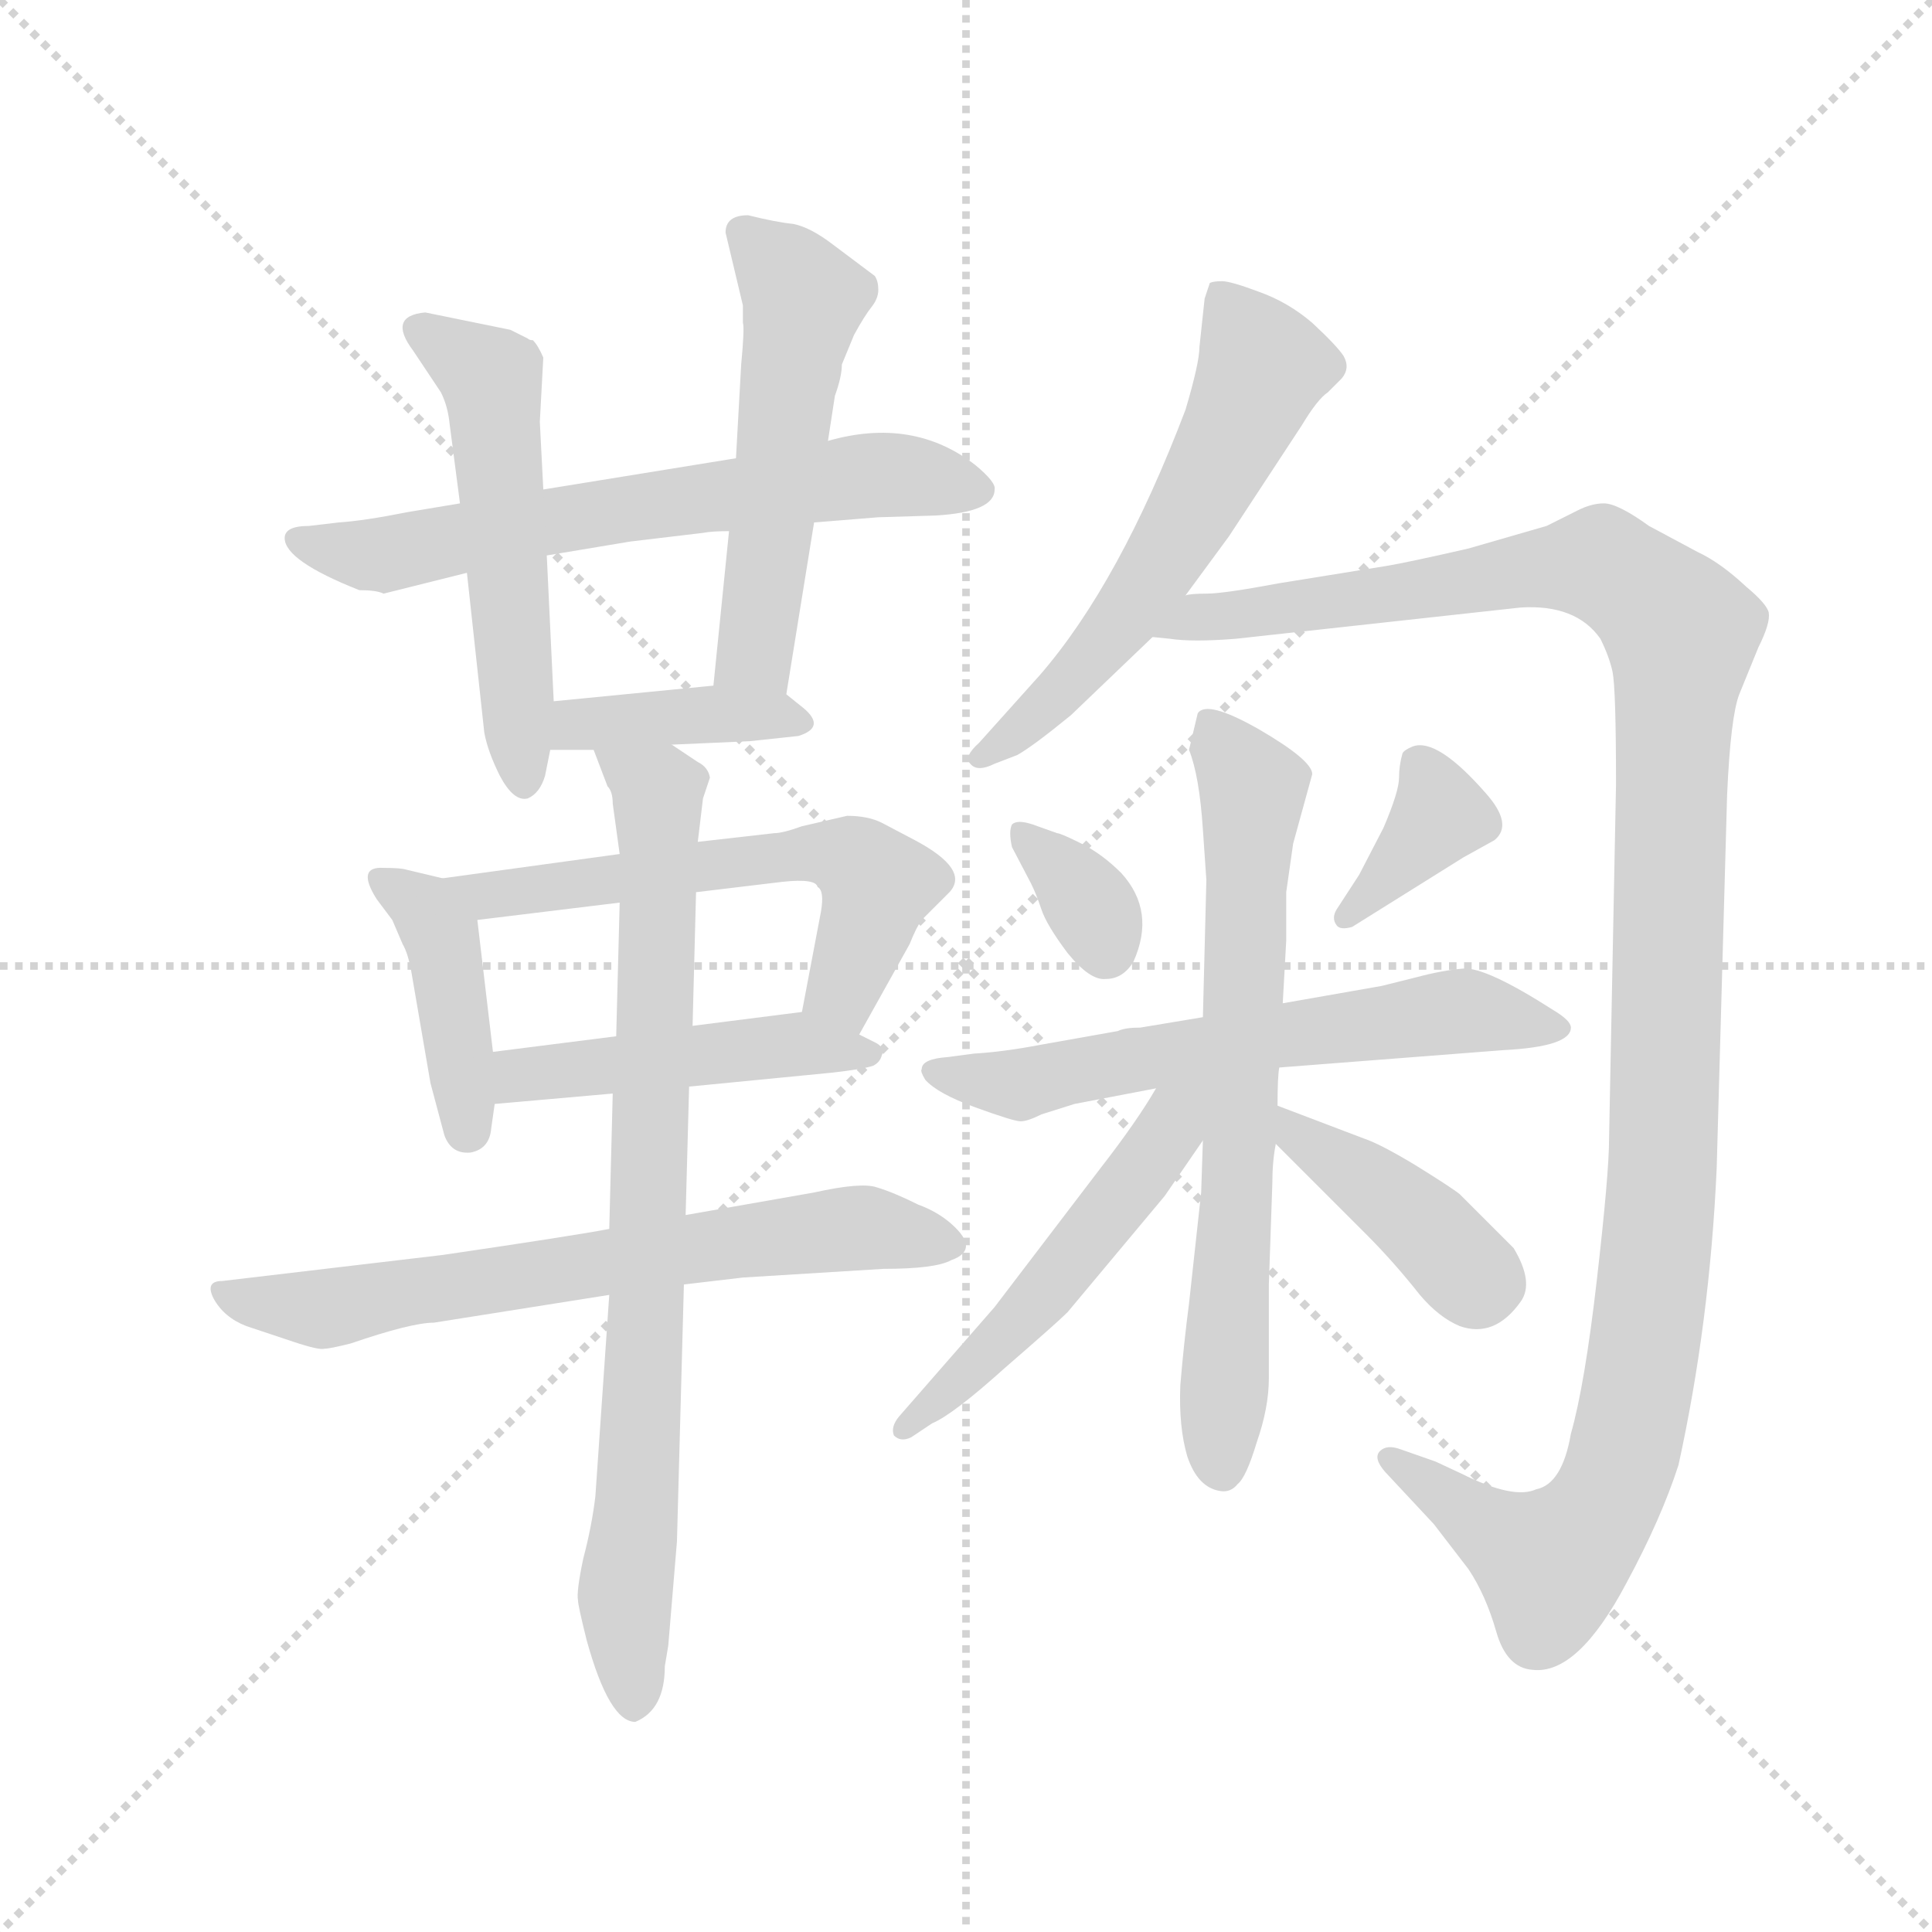 <svg version="1.1" viewBox="0 0 1024 1024" xmlns="http://www.w3.org/2000/svg">
  <g stroke="lightgray" stroke-dasharray="1,1" stroke-width="1" transform="scale(4, 4)">
    <line x1="0" y1="0" x2="256" y2="256"></line>
    <line x1="256" y1="0" x2="0" y2="256"></line>
    <line x1="128" y1="0" x2="128" y2="256"></line>
    <line x1="0" y1="128" x2="256" y2="128"></line>
  </g>
  <g transform="scale(0.92, -0.92) translate(60, -830)">
    <style type="text/css">
      
        @keyframes keyframes0 {
          from {
            stroke: blue;
            stroke-dashoffset: 653;
            stroke-width: 128;
          }
          68% {
            animation-timing-function: step-end;
            stroke: blue;
            stroke-dashoffset: 0;
            stroke-width: 128;
          }
          to {
            stroke: black;
            stroke-width: 1024;
          }
        }
        #make-me-a-hanzi-animation-0 {
          animation: keyframes0 0.781s both;
          animation-delay: 0s;
          animation-timing-function: linear;
        }
      
        @keyframes keyframes1 {
          from {
            stroke: blue;
            stroke-dashoffset: 538;
            stroke-width: 128;
          }
          64% {
            animation-timing-function: step-end;
            stroke: blue;
            stroke-dashoffset: 0;
            stroke-width: 128;
          }
          to {
            stroke: black;
            stroke-width: 1024;
          }
        }
        #make-me-a-hanzi-animation-1 {
          animation: keyframes1 0.688s both;
          animation-delay: 0.781s;
          animation-timing-function: linear;
        }
      
        @keyframes keyframes2 {
          from {
            stroke: blue;
            stroke-dashoffset: 534;
            stroke-width: 128;
          }
          63% {
            animation-timing-function: step-end;
            stroke: blue;
            stroke-dashoffset: 0;
            stroke-width: 128;
          }
          to {
            stroke: black;
            stroke-width: 1024;
          }
        }
        #make-me-a-hanzi-animation-2 {
          animation: keyframes2 0.685s both;
          animation-delay: 1.469s;
          animation-timing-function: linear;
        }
      
        @keyframes keyframes3 {
          from {
            stroke: blue;
            stroke-dashoffset: 398;
            stroke-width: 128;
          }
          56% {
            animation-timing-function: step-end;
            stroke: blue;
            stroke-dashoffset: 0;
            stroke-width: 128;
          }
          to {
            stroke: black;
            stroke-width: 1024;
          }
        }
        #make-me-a-hanzi-animation-3 {
          animation: keyframes3 0.574s both;
          animation-delay: 2.154s;
          animation-timing-function: linear;
        }
      
        @keyframes keyframes4 {
          from {
            stroke: blue;
            stroke-dashoffset: 416;
            stroke-width: 128;
          }
          58% {
            animation-timing-function: step-end;
            stroke: blue;
            stroke-dashoffset: 0;
            stroke-width: 128;
          }
          to {
            stroke: black;
            stroke-width: 1024;
          }
        }
        #make-me-a-hanzi-animation-4 {
          animation: keyframes4 0.589s both;
          animation-delay: 2.728s;
          animation-timing-function: linear;
        }
      
        @keyframes keyframes5 {
          from {
            stroke: blue;
            stroke-dashoffset: 587;
            stroke-width: 128;
          }
          66% {
            animation-timing-function: step-end;
            stroke: blue;
            stroke-dashoffset: 0;
            stroke-width: 128;
          }
          to {
            stroke: black;
            stroke-width: 1024;
          }
        }
        #make-me-a-hanzi-animation-5 {
          animation: keyframes5 0.728s both;
          animation-delay: 3.316s;
          animation-timing-function: linear;
        }
      
        @keyframes keyframes6 {
          from {
            stroke: blue;
            stroke-dashoffset: 471;
            stroke-width: 128;
          }
          61% {
            animation-timing-function: step-end;
            stroke: blue;
            stroke-dashoffset: 0;
            stroke-width: 128;
          }
          to {
            stroke: black;
            stroke-width: 1024;
          }
        }
        #make-me-a-hanzi-animation-6 {
          animation: keyframes6 0.633s both;
          animation-delay: 4.044s;
          animation-timing-function: linear;
        }
      
        @keyframes keyframes7 {
          from {
            stroke: blue;
            stroke-dashoffset: 673;
            stroke-width: 128;
          }
          69% {
            animation-timing-function: step-end;
            stroke: blue;
            stroke-dashoffset: 0;
            stroke-width: 128;
          }
          to {
            stroke: black;
            stroke-width: 1024;
          }
        }
        #make-me-a-hanzi-animation-7 {
          animation: keyframes7 0.798s both;
          animation-delay: 4.677s;
          animation-timing-function: linear;
        }
      
        @keyframes keyframes8 {
          from {
            stroke: blue;
            stroke-dashoffset: 819;
            stroke-width: 128;
          }
          73% {
            animation-timing-function: step-end;
            stroke: blue;
            stroke-dashoffset: 0;
            stroke-width: 128;
          }
          to {
            stroke: black;
            stroke-width: 1024;
          }
        }
        #make-me-a-hanzi-animation-8 {
          animation: keyframes8 0.917s both;
          animation-delay: 5.475s;
          animation-timing-function: linear;
        }
      
        @keyframes keyframes9 {
          from {
            stroke: blue;
            stroke-dashoffset: 586;
            stroke-width: 128;
          }
          66% {
            animation-timing-function: step-end;
            stroke: blue;
            stroke-dashoffset: 0;
            stroke-width: 128;
          }
          to {
            stroke: black;
            stroke-width: 1024;
          }
        }
        #make-me-a-hanzi-animation-9 {
          animation: keyframes9 0.727s both;
          animation-delay: 6.391s;
          animation-timing-function: linear;
        }
      
        @keyframes keyframes10 {
          from {
            stroke: blue;
            stroke-dashoffset: 1234;
            stroke-width: 128;
          }
          80% {
            animation-timing-function: step-end;
            stroke: blue;
            stroke-dashoffset: 0;
            stroke-width: 128;
          }
          to {
            stroke: black;
            stroke-width: 1024;
          }
        }
        #make-me-a-hanzi-animation-10 {
          animation: keyframes10 1.254s both;
          animation-delay: 7.118s;
          animation-timing-function: linear;
        }
      
        @keyframes keyframes11 {
          from {
            stroke: blue;
            stroke-dashoffset: 339;
            stroke-width: 128;
          }
          52% {
            animation-timing-function: step-end;
            stroke: blue;
            stroke-dashoffset: 0;
            stroke-width: 128;
          }
          to {
            stroke: black;
            stroke-width: 1024;
          }
        }
        #make-me-a-hanzi-animation-11 {
          animation: keyframes11 0.526s both;
          animation-delay: 8.373s;
          animation-timing-function: linear;
        }
      
        @keyframes keyframes12 {
          from {
            stroke: blue;
            stroke-dashoffset: 365;
            stroke-width: 128;
          }
          54% {
            animation-timing-function: step-end;
            stroke: blue;
            stroke-dashoffset: 0;
            stroke-width: 128;
          }
          to {
            stroke: black;
            stroke-width: 1024;
          }
        }
        #make-me-a-hanzi-animation-12 {
          animation: keyframes12 0.547s both;
          animation-delay: 8.898s;
          animation-timing-function: linear;
        }
      
        @keyframes keyframes13 {
          from {
            stroke: blue;
            stroke-dashoffset: 620;
            stroke-width: 128;
          }
          67% {
            animation-timing-function: step-end;
            stroke: blue;
            stroke-dashoffset: 0;
            stroke-width: 128;
          }
          to {
            stroke: black;
            stroke-width: 1024;
          }
        }
        #make-me-a-hanzi-animation-13 {
          animation: keyframes13 0.755s both;
          animation-delay: 9.445s;
          animation-timing-function: linear;
        }
      
        @keyframes keyframes14 {
          from {
            stroke: blue;
            stroke-dashoffset: 691;
            stroke-width: 128;
          }
          69% {
            animation-timing-function: step-end;
            stroke: blue;
            stroke-dashoffset: 0;
            stroke-width: 128;
          }
          to {
            stroke: black;
            stroke-width: 1024;
          }
        }
        #make-me-a-hanzi-animation-14 {
          animation: keyframes14 0.812s both;
          animation-delay: 10.2s;
          animation-timing-function: linear;
        }
      
        @keyframes keyframes15 {
          from {
            stroke: blue;
            stroke-dashoffset: 514;
            stroke-width: 128;
          }
          63% {
            animation-timing-function: step-end;
            stroke: blue;
            stroke-dashoffset: 0;
            stroke-width: 128;
          }
          to {
            stroke: black;
            stroke-width: 1024;
          }
        }
        #make-me-a-hanzi-animation-15 {
          animation: keyframes15 0.668s both;
          animation-delay: 11.012s;
          animation-timing-function: linear;
        }
      
        @keyframes keyframes16 {
          from {
            stroke: blue;
            stroke-dashoffset: 404;
            stroke-width: 128;
          }
          57% {
            animation-timing-function: step-end;
            stroke: blue;
            stroke-dashoffset: 0;
            stroke-width: 128;
          }
          to {
            stroke: black;
            stroke-width: 1024;
          }
        }
        #make-me-a-hanzi-animation-16 {
          animation: keyframes16 0.579s both;
          animation-delay: 11.681s;
          animation-timing-function: linear;
        }
      
    </style>
    
      <path d="M 409 529 L 446 532 L 479 533 Q 513 535 513 548 Q 514 552 502 562 Q 466 590 417 576 L 364 566 L 253 548 L 205 540 L 175 535 Q 150 530 135 529 L 118 527 Q 104 527 104 520 Q 104 507 147 490 Q 157 490 161 488 L 209 500 L 255 510 L 303 518 L 345 523 Q 350 524 360 524 L 409 529 Z" fill="lightgray"></path>
    
      <path d="M 253 548 L 251 587 L 253 624 Q 250 631 247 634 Q 245 634 244 635 L 234 640 L 185 650 Q 163 648 178 628 L 194 604 Q 198 596 199 586 L 205 540 L 209 500 L 219 408 Q 221 397 228 383 Q 236 368 244 370 Q 251 373 254 383 L 257 398 L 259 426 L 255 510 L 253 548 Z" fill="lightgray"></path>
    
      <path d="M 393 430 L 409 529 L 417 576 L 421 602 Q 425 613 425 620 L 432 637 Q 438 648 442 653 Q 446 658 446 663 Q 446 668 444 671 L 420 689 Q 407 699 397 701 Q 387 702 371 706 Q 358 706 358 696 L 368 654 L 368 644 Q 369 641 367 620 L 364 566 L 360 524 L 351 435 C 348 405 388 400 393 430 Z" fill="lightgray"></path>
    
      <path d="M 327 401 L 372 403 L 400 406 Q 416 411 403 422 L 393 430 C 383 438 381 438 351 435 L 259 426 C 229 423 227 398 257 398 L 282 398 L 327 401 Z" fill="lightgray"></path>
    
      <path d="M 195 324 L 174 329 Q 171 330 161 330 Q 145 331 157 312 L 166 300 L 172 286 Q 175 281 177 270 L 188 206 L 196 176 Q 200 165 211 166 Q 222 168 223 180 L 225 194 L 224 224 L 215 300 C 213 320 213 320 195 324 Z" fill="lightgray"></path>
    
      <path d="M 297 338 L 195 324 C 165 320 185 296 215 300 L 297 310 L 341 316 L 391 322 Q 410 324 411 319 Q 415 317 413 305 L 402 247 C 396 218 420 208 435 234 L 464 286 Q 468 296 471 300 L 487 316 Q 499 329 467 346 L 448 356 Q 440 360 428 360 L 402 354 Q 391 350 386 350 L 342 345 L 297 338 Z" fill="lightgray"></path>
    
      <path d="M 225 194 L 293 200 L 337 204 L 419 212 Q 437 214 443 216 Q 447 218 448 222 Q 450 226 445 229 L 435 234 C 408 247 408 248 402 247 L 339 239 L 295 233 L 224 224 C 194 220 195 191 225 194 Z" fill="lightgray"></path>
    
      <path d="M 291 122 Q 270 118 195 107 L 68 92 Q 58 92 63 82 Q 69 71 82 66 L 109 57 Q 124 52 127 53 Q 130 53 142 56 Q 177 68 190 68 L 291 84 L 334 90 L 368 94 L 449 99 Q 479 99 488 104 Q 505 110 488 125 Q 480 132 469 136 Q 455 143 445 146 Q 436 149 409 143 L 335 130 L 291 122 Z" fill="lightgray"></path>
    
      <path d="M 282 398 L 290 377 Q 293 374 293 367 L 297 338 L 297 310 L 295 233 L 293 200 L 291 122 L 291 84 L 283 -32 Q 281 -49 276 -68 Q 272 -87 273 -92 Q 273 -95 278 -115 Q 291 -162 306 -162 Q 323 -155 323 -130 L 325 -118 L 330 -58 L 334 90 L 335 130 L 337 204 L 339 239 L 341 316 L 342 345 L 345 370 L 349 382 Q 348 388 342 391 L 327 401 C 302 418 271 426 282 398 Z" fill="lightgray"></path>
    
      <path d="M 623 487 L 648 521 L 690 585 Q 699 600 705 604 L 713 612 Q 718 618 714 625 Q 710 631 696 644 Q 682 656 665 662 Q 649 668 644 668 Q 639 668 637 667 L 634 658 L 631 630 Q 631 621 623 594 Q 585 494 539 441 L 504 402 Q 495 394 499 390 Q 503 385 513 390 L 526 395 Q 535 400 557 418 L 604 463 L 623 487 Z" fill="lightgray"></path>
    
      <path d="M 652 462 L 816 480 Q 848 482 862 462 Q 867 452 869 443 Q 871 433 871 378 L 867 174 Q 867 154 860 93 Q 853 32 845 4 Q 840 -25 825 -28 Q 812 -34 782 -19 L 767 -12 L 747 -5 Q 739 -2 735 -6 Q 731 -10 738 -18 L 766 -48 L 786 -74 Q 796 -89 802 -110 Q 808 -131 823 -132 Q 849 -135 877 -82 Q 897 -45 907 -14 Q 925 68 929 157 L 935 372 Q 937 417 942 430 L 953 457 Q 960 471 959 477 Q 958 482 946 492 Q 931 506 918 512 L 890 527 Q 872 540 864 540 Q 857 540 849 536 L 831 527 L 786 514 Q 751 506 739 504 L 677 494 Q 645 488 635 488 Q 626 488 623 487 C 593 484 574 465 604 463 L 614 462 Q 627 460 652 462 Z" fill="lightgray"></path>
    
      <path d="M 523 342 L 534 321 Q 537 315 540 306 Q 543 297 555 281 Q 568 265 577 266 Q 587 266 593 276 Q 606 305 586 327 Q 575 338 563 344 Q 551 350 549 350 L 535 355 Q 526 358 523 355 Q 521 351 523 342 Z" fill="lightgray"></path>
    
      <path d="M 723 326 L 710 306 Q 707 301 710 297 Q 712 294 719 296 L 783 336 L 801 346 Q 812 355 796 373 Q 768 405 754 400 Q 749 398 748 396 Q 746 389 746 382 Q 746 374 737 353 L 723 326 Z" fill="lightgray"></path>
    
      <path d="M 633 244 L 597 238 Q 588 238 584 236 L 539 228 Q 518 224 501 223 L 486 221 Q 471 220 471 214 Q 470 213 473 208 Q 480 200 502 192 Q 524 184 528 184 Q 532 184 540 188 L 559 194 L 606 203 L 677 215 L 806 225 Q 845 227 845 238 Q 845 242 835 248 Q 796 273 783 272 Q 771 271 756 267 L 736 262 L 679 252 L 633 244 Z" fill="lightgray"></path>
    
      <path d="M 681 316 L 685 344 L 696 384 Q 696 392 665 410 Q 635 427 630 419 L 625 398 Q 631 383 633 352 L 635 323 L 633 244 L 633 173 L 632 143 L 625 79 Q 622 56 620 32 Q 619 8 624 -9 Q 630 -27 643 -29 Q 649 -30 653 -25 Q 658 -21 664 -1 Q 671 19 671 36 L 671 90 L 673 148 Q 673 161 675 171 L 676 193 Q 676 210 677 215 L 679 252 L 681 288 L 681 316 Z" fill="lightgray"></path>
    
      <path d="M 606 203 Q 595 184 574 157 L 513 77 L 458 14 Q 453 8 455 3 Q 459 -1 465 2 L 477 10 Q 489 15 519 42 Q 549 68 555 74 L 611 141 L 633 173 C 660 213 626 236 606 203 Z" fill="lightgray"></path>
    
      <path d="M 675 171 L 727 119 Q 743 103 758 84 Q 769 71 781 66 Q 801 59 816 80 Q 824 91 812 111 L 781 142 Q 776 146 755 159 Q 735 171 726 174 L 676 193 C 648 204 654 192 675 171 Z" fill="lightgray"></path>
    
    
      <clipPath id="make-me-a-hanzi-clip-0">
        <path d="M 409 529 L 446 532 L 479 533 Q 513 535 513 548 Q 514 552 502 562 Q 466 590 417 576 L 364 566 L 253 548 L 205 540 L 175 535 Q 150 530 135 529 L 118 527 Q 104 527 104 520 Q 104 507 147 490 Q 157 490 161 488 L 209 500 L 255 510 L 303 518 L 345 523 Q 350 524 360 524 L 409 529 Z"></path>
      </clipPath>
      <path clip-path="url(#make-me-a-hanzi-clip-0)" d="M 113 520 L 162 510 L 291 536 L 442 557 L 504 548" fill="none" id="make-me-a-hanzi-animation-0" stroke-dasharray="525 1050" stroke-linecap="round"></path>
    
      <clipPath id="make-me-a-hanzi-clip-1">
        <path d="M 253 548 L 251 587 L 253 624 Q 250 631 247 634 Q 245 634 244 635 L 234 640 L 185 650 Q 163 648 178 628 L 194 604 Q 198 596 199 586 L 205 540 L 209 500 L 219 408 Q 221 397 228 383 Q 236 368 244 370 Q 251 373 254 383 L 257 398 L 259 426 L 255 510 L 253 548 Z"></path>
      </clipPath>
      <path clip-path="url(#make-me-a-hanzi-clip-1)" d="M 183 639 L 223 612 L 242 379" fill="none" id="make-me-a-hanzi-animation-1" stroke-dasharray="410 820" stroke-linecap="round"></path>
    
      <clipPath id="make-me-a-hanzi-clip-2">
        <path d="M 393 430 L 409 529 L 417 576 L 421 602 Q 425 613 425 620 L 432 637 Q 438 648 442 653 Q 446 658 446 663 Q 446 668 444 671 L 420 689 Q 407 699 397 701 Q 387 702 371 706 Q 358 706 358 696 L 368 654 L 368 644 Q 369 641 367 620 L 364 566 L 360 524 L 351 435 C 348 405 388 400 393 430 Z"></path>
      </clipPath>
      <path clip-path="url(#make-me-a-hanzi-clip-2)" d="M 368 696 L 403 658 L 375 454 L 387 438" fill="none" id="make-me-a-hanzi-animation-2" stroke-dasharray="406 812" stroke-linecap="round"></path>
    
      <clipPath id="make-me-a-hanzi-clip-3">
        <path d="M 327 401 L 372 403 L 400 406 Q 416 411 403 422 L 393 430 C 383 438 381 438 351 435 L 259 426 C 229 423 227 398 257 398 L 282 398 L 327 401 Z"></path>
      </clipPath>
      <path clip-path="url(#make-me-a-hanzi-clip-3)" d="M 263 405 L 273 413 L 329 418 L 385 419 L 401 414" fill="none" id="make-me-a-hanzi-animation-3" stroke-dasharray="270 540" stroke-linecap="round"></path>
    
      <clipPath id="make-me-a-hanzi-clip-4">
        <path d="M 195 324 L 174 329 Q 171 330 161 330 Q 145 331 157 312 L 166 300 L 172 286 Q 175 281 177 270 L 188 206 L 196 176 Q 200 165 211 166 Q 222 168 223 180 L 225 194 L 224 224 L 215 300 C 213 320 213 320 195 324 Z"></path>
      </clipPath>
      <path clip-path="url(#make-me-a-hanzi-clip-4)" d="M 160 321 L 186 306 L 195 290 L 209 179" fill="none" id="make-me-a-hanzi-animation-4" stroke-dasharray="288 576" stroke-linecap="round"></path>
    
      <clipPath id="make-me-a-hanzi-clip-5">
        <path d="M 297 338 L 195 324 C 165 320 185 296 215 300 L 297 310 L 341 316 L 391 322 Q 410 324 411 319 Q 415 317 413 305 L 402 247 C 396 218 420 208 435 234 L 464 286 Q 468 296 471 300 L 487 316 Q 499 329 467 346 L 448 356 Q 440 360 428 360 L 402 354 Q 391 350 386 350 L 342 345 L 297 338 Z"></path>
      </clipPath>
      <path clip-path="url(#make-me-a-hanzi-clip-5)" d="M 203 320 L 220 314 L 351 333 L 427 337 L 444 320 L 426 259 L 433 244" fill="none" id="make-me-a-hanzi-animation-5" stroke-dasharray="459 918" stroke-linecap="round"></path>
    
      <clipPath id="make-me-a-hanzi-clip-6">
        <path d="M 225 194 L 293 200 L 337 204 L 419 212 Q 437 214 443 216 Q 447 218 448 222 Q 450 226 445 229 L 435 234 C 408 247 408 248 402 247 L 339 239 L 295 233 L 224 224 C 194 220 195 191 225 194 Z"></path>
      </clipPath>
      <path clip-path="url(#make-me-a-hanzi-clip-6)" d="M 231 202 L 240 211 L 349 224 L 401 229 L 441 223" fill="none" id="make-me-a-hanzi-animation-6" stroke-dasharray="343 686" stroke-linecap="round"></path>
    
      <clipPath id="make-me-a-hanzi-clip-7">
        <path d="M 291 122 Q 270 118 195 107 L 68 92 Q 58 92 63 82 Q 69 71 82 66 L 109 57 Q 124 52 127 53 Q 130 53 142 56 Q 177 68 190 68 L 291 84 L 334 90 L 368 94 L 449 99 Q 479 99 488 104 Q 505 110 488 125 Q 480 132 469 136 Q 455 143 445 146 Q 436 149 409 143 L 335 130 L 291 122 Z"></path>
      </clipPath>
      <path clip-path="url(#make-me-a-hanzi-clip-7)" d="M 74 83 L 126 76 L 433 123 L 486 115" fill="none" id="make-me-a-hanzi-animation-7" stroke-dasharray="545 1090" stroke-linecap="round"></path>
    
      <clipPath id="make-me-a-hanzi-clip-8">
        <path d="M 282 398 L 290 377 Q 293 374 293 367 L 297 338 L 297 310 L 295 233 L 293 200 L 291 122 L 291 84 L 283 -32 Q 281 -49 276 -68 Q 272 -87 273 -92 Q 273 -95 278 -115 Q 291 -162 306 -162 Q 323 -155 323 -130 L 325 -118 L 330 -58 L 334 90 L 335 130 L 337 204 L 339 239 L 341 316 L 342 345 L 345 370 L 349 382 Q 348 388 342 391 L 327 401 C 302 418 271 426 282 398 Z"></path>
      </clipPath>
      <path clip-path="url(#make-me-a-hanzi-clip-8)" d="M 290 395 L 319 374 L 312 54 L 300 -89 L 306 -152" fill="none" id="make-me-a-hanzi-animation-8" stroke-dasharray="691 1382" stroke-linecap="round"></path>
    
      <clipPath id="make-me-a-hanzi-clip-9">
        <path d="M 623 487 L 648 521 L 690 585 Q 699 600 705 604 L 713 612 Q 718 618 714 625 Q 710 631 696 644 Q 682 656 665 662 Q 649 668 644 668 Q 639 668 637 667 L 634 658 L 631 630 Q 631 621 623 594 Q 585 494 539 441 L 504 402 Q 495 394 499 390 Q 503 385 513 390 L 526 395 Q 535 400 557 418 L 604 463 L 623 487 Z"></path>
      </clipPath>
      <path clip-path="url(#make-me-a-hanzi-clip-9)" d="M 642 661 L 668 619 L 652 582 L 578 462 L 543 423 L 506 394" fill="none" id="make-me-a-hanzi-animation-9" stroke-dasharray="458 916" stroke-linecap="round"></path>
    
      <clipPath id="make-me-a-hanzi-clip-10">
        <path d="M 652 462 L 816 480 Q 848 482 862 462 Q 867 452 869 443 Q 871 433 871 378 L 867 174 Q 867 154 860 93 Q 853 32 845 4 Q 840 -25 825 -28 Q 812 -34 782 -19 L 767 -12 L 747 -5 Q 739 -2 735 -6 Q 731 -10 738 -18 L 766 -48 L 786 -74 Q 796 -89 802 -110 Q 808 -131 823 -132 Q 849 -135 877 -82 Q 897 -45 907 -14 Q 925 68 929 157 L 935 372 Q 937 417 942 430 L 953 457 Q 960 471 959 477 Q 958 482 946 492 Q 931 506 918 512 L 890 527 Q 872 540 864 540 Q 857 540 849 536 L 831 527 L 786 514 Q 751 506 739 504 L 677 494 Q 645 488 635 488 Q 626 488 623 487 C 593 484 574 465 604 463 L 614 462 Q 627 460 652 462 Z"></path>
      </clipPath>
      <path clip-path="url(#make-me-a-hanzi-clip-10)" d="M 610 468 L 859 505 L 893 483 L 909 465 L 898 151 L 888 59 L 871 -22 L 858 -46 L 834 -71 L 741 -11" fill="none" id="make-me-a-hanzi-animation-10" stroke-dasharray="1106 2212" stroke-linecap="round"></path>
    
      <clipPath id="make-me-a-hanzi-clip-11">
        <path d="M 523 342 L 534 321 Q 537 315 540 306 Q 543 297 555 281 Q 568 265 577 266 Q 587 266 593 276 Q 606 305 586 327 Q 575 338 563 344 Q 551 350 549 350 L 535 355 Q 526 358 523 355 Q 521 351 523 342 Z"></path>
      </clipPath>
      <path clip-path="url(#make-me-a-hanzi-clip-11)" d="M 529 349 L 569 307 L 577 283" fill="none" id="make-me-a-hanzi-animation-11" stroke-dasharray="211 422" stroke-linecap="round"></path>
    
      <clipPath id="make-me-a-hanzi-clip-12">
        <path d="M 723 326 L 710 306 Q 707 301 710 297 Q 712 294 719 296 L 783 336 L 801 346 Q 812 355 796 373 Q 768 405 754 400 Q 749 398 748 396 Q 746 389 746 382 Q 746 374 737 353 L 723 326 Z"></path>
      </clipPath>
      <path clip-path="url(#make-me-a-hanzi-clip-12)" d="M 758 387 L 770 361 L 715 302" fill="none" id="make-me-a-hanzi-animation-12" stroke-dasharray="237 474" stroke-linecap="round"></path>
    
      <clipPath id="make-me-a-hanzi-clip-13">
        <path d="M 633 244 L 597 238 Q 588 238 584 236 L 539 228 Q 518 224 501 223 L 486 221 Q 471 220 471 214 Q 470 213 473 208 Q 480 200 502 192 Q 524 184 528 184 Q 532 184 540 188 L 559 194 L 606 203 L 677 215 L 806 225 Q 845 227 845 238 Q 845 242 835 248 Q 796 273 783 272 Q 771 271 756 267 L 736 262 L 679 252 L 633 244 Z"></path>
      </clipPath>
      <path clip-path="url(#make-me-a-hanzi-clip-13)" d="M 477 213 L 528 205 L 674 234 L 780 247 L 836 239" fill="none" id="make-me-a-hanzi-animation-13" stroke-dasharray="492 984" stroke-linecap="round"></path>
    
      <clipPath id="make-me-a-hanzi-clip-14">
        <path d="M 681 316 L 685 344 L 696 384 Q 696 392 665 410 Q 635 427 630 419 L 625 398 Q 631 383 633 352 L 635 323 L 633 244 L 633 173 L 632 143 L 625 79 Q 622 56 620 32 Q 619 8 624 -9 Q 630 -27 643 -29 Q 649 -30 653 -25 Q 658 -21 664 -1 Q 671 19 671 36 L 671 90 L 673 148 Q 673 161 675 171 L 676 193 Q 676 210 677 215 L 679 252 L 681 288 L 681 316 Z"></path>
      </clipPath>
      <path clip-path="url(#make-me-a-hanzi-clip-14)" d="M 637 412 L 662 372 L 643 -15" fill="none" id="make-me-a-hanzi-animation-14" stroke-dasharray="563 1126" stroke-linecap="round"></path>
    
      <clipPath id="make-me-a-hanzi-clip-15">
        <path d="M 606 203 Q 595 184 574 157 L 513 77 L 458 14 Q 453 8 455 3 Q 459 -1 465 2 L 477 10 Q 489 15 519 42 Q 549 68 555 74 L 611 141 L 633 173 C 660 213 626 236 606 203 Z"></path>
      </clipPath>
      <path clip-path="url(#make-me-a-hanzi-clip-15)" d="M 627 202 L 547 91 L 460 7" fill="none" id="make-me-a-hanzi-animation-15" stroke-dasharray="386 772" stroke-linecap="round"></path>
    
      <clipPath id="make-me-a-hanzi-clip-16">
        <path d="M 675 171 L 727 119 Q 743 103 758 84 Q 769 71 781 66 Q 801 59 816 80 Q 824 91 812 111 L 781 142 Q 776 146 755 159 Q 735 171 726 174 L 676 193 C 648 204 654 192 675 171 Z"></path>
      </clipPath>
      <path clip-path="url(#make-me-a-hanzi-clip-16)" d="M 681 187 L 686 176 L 751 131 L 790 90" fill="none" id="make-me-a-hanzi-animation-16" stroke-dasharray="276 552" stroke-linecap="round"></path>
    
  </g>
</svg>